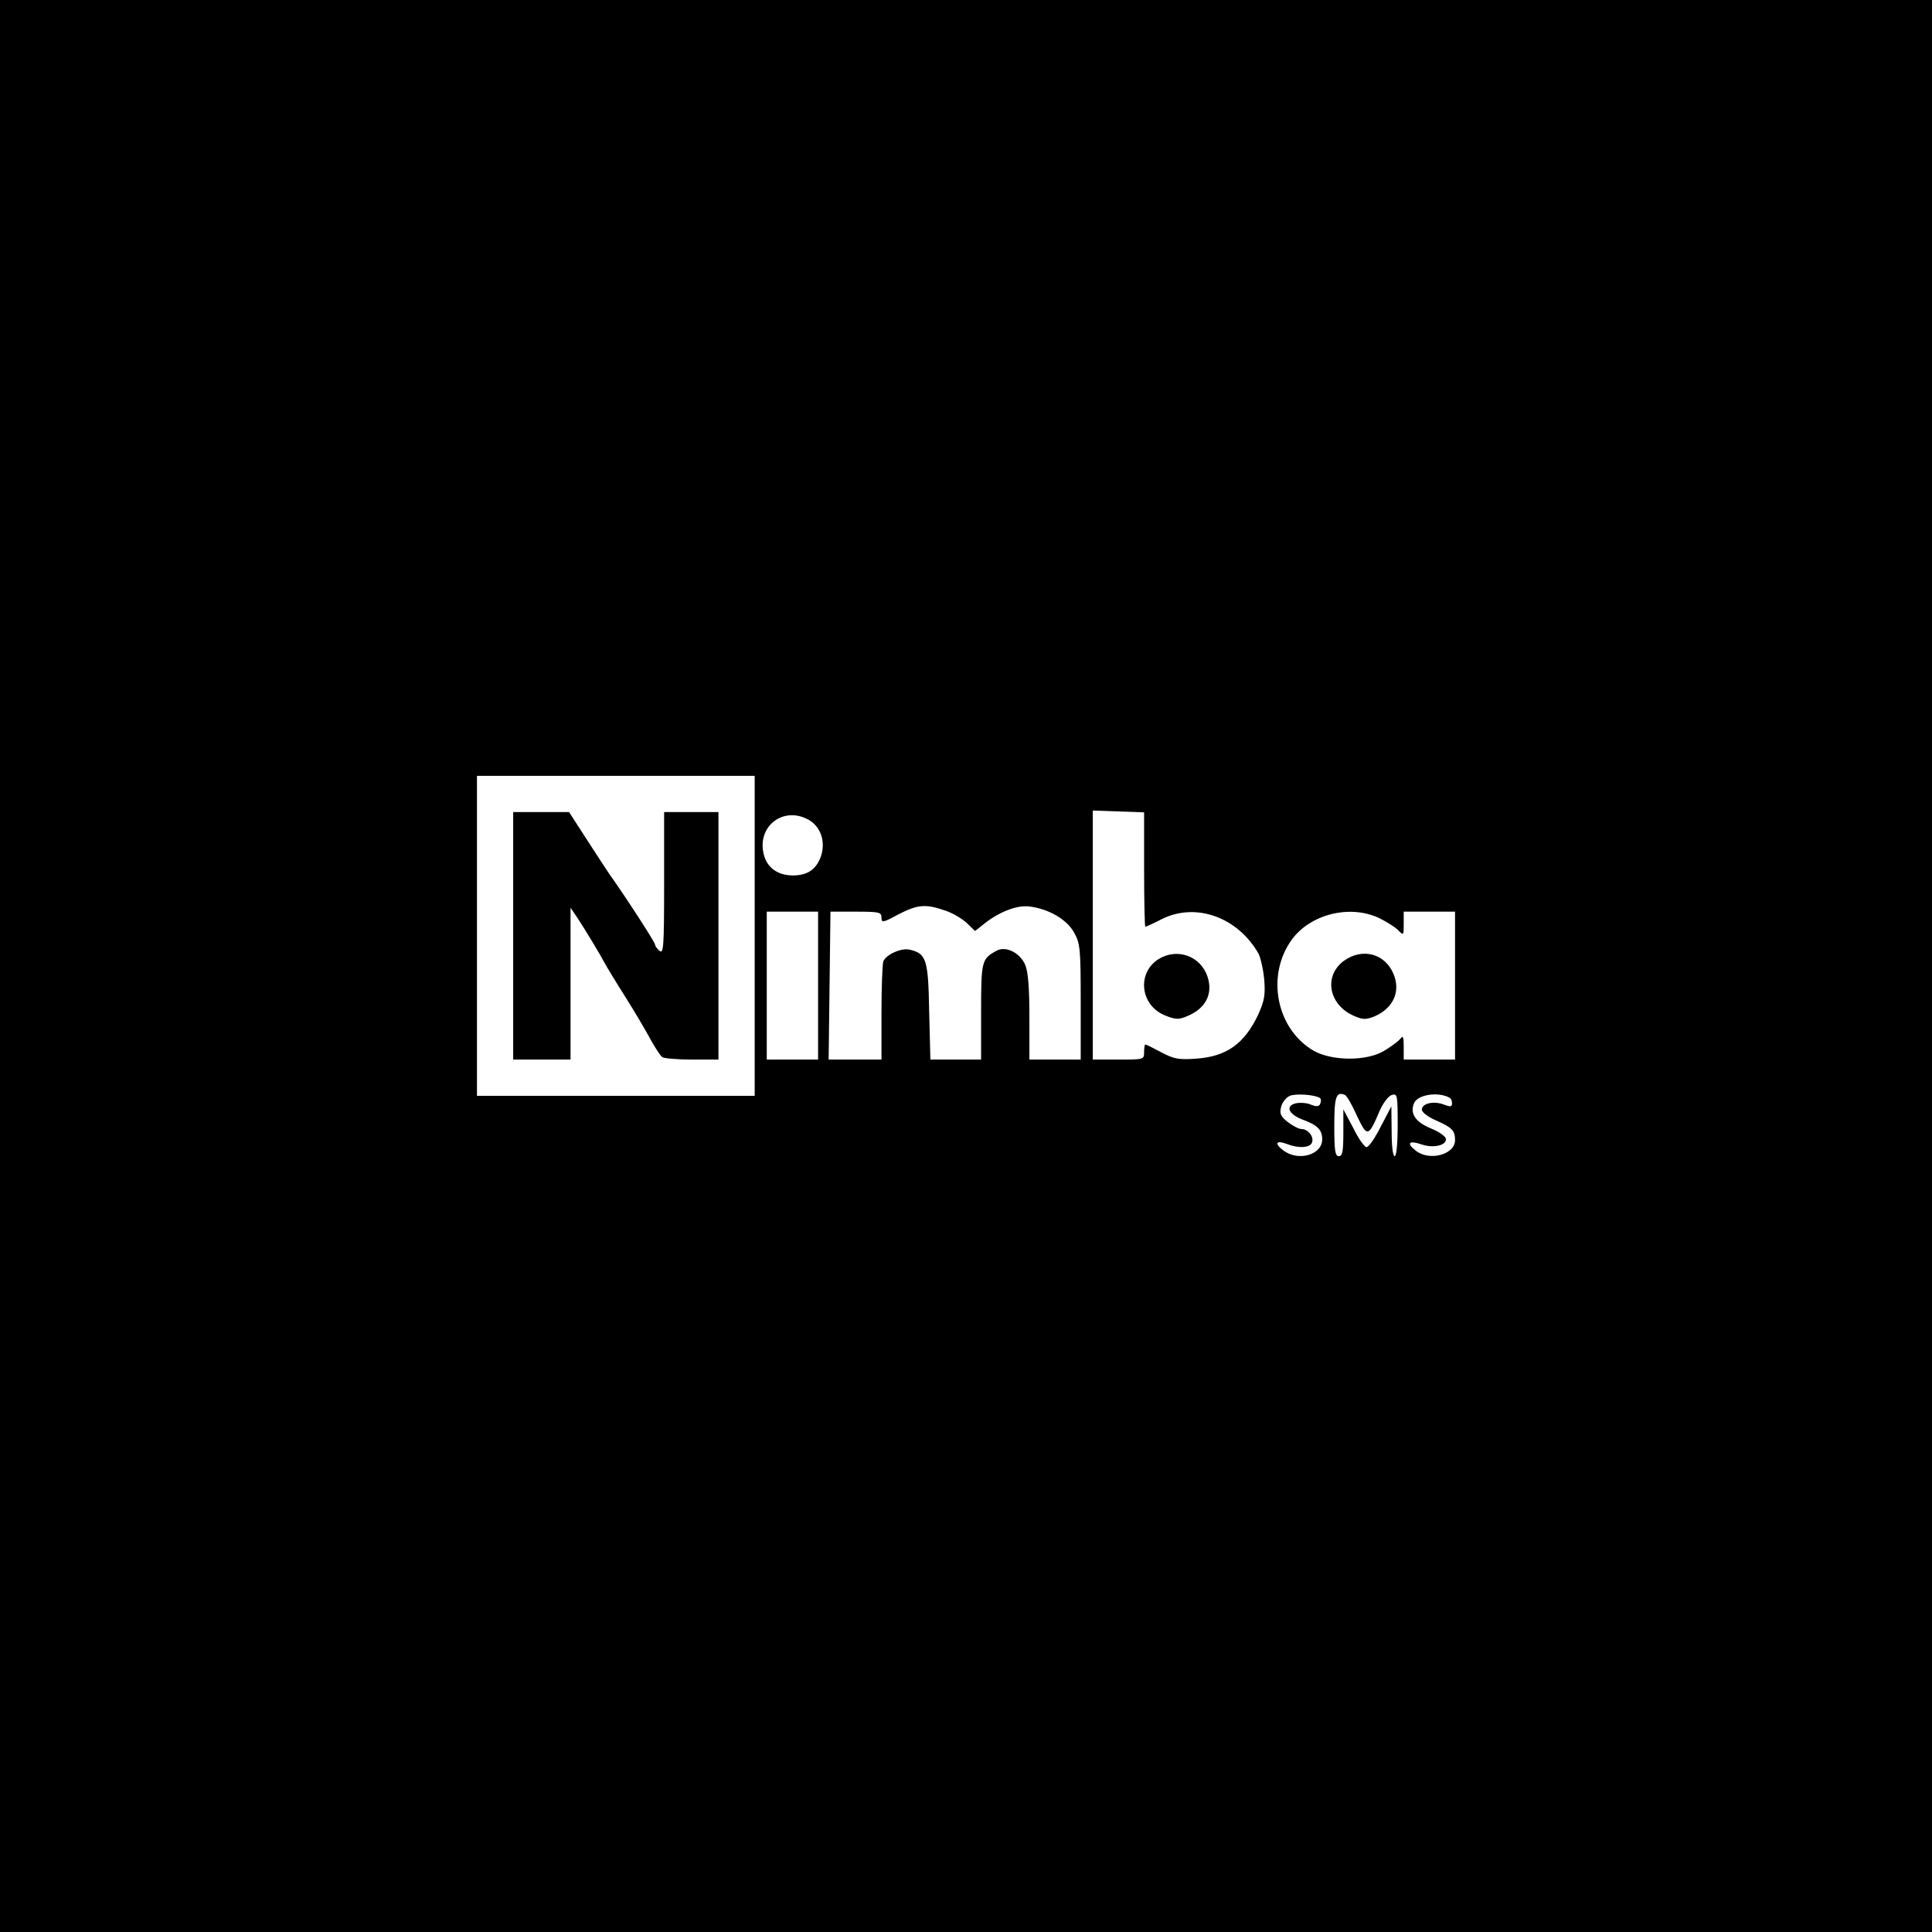 <?xml version="1.0" standalone="no"?>
<!DOCTYPE svg PUBLIC "-//W3C//DTD SVG 20010904//EN"
 "http://www.w3.org/TR/2001/REC-SVG-20010904/DTD/svg10.dtd">
<svg version="1.0" xmlns="http://www.w3.org/2000/svg"
 width="640pt" height="640pt" viewBox="0 0 640 640"
 preserveAspectRatio="xMidYMid meet">

<g transform="translate(0,640) scale(0.1,-0.1)"
fill="#000000" stroke="none">
<path d="M0 3200 l0 -3200 3200 0 3200 0 0 3200 0 3200 -3200 0 -3200 0 0
-3200z m2500 100 l0 -530 -460 0 -460 0 0 530 0 530 460 0 460 0 0 -530z
m1290 219 c0 -104 2 -189 4 -189 2 0 27 11 54 25 113 57 252 7 321 -114 7 -14
16 -53 19 -87 4 -51 0 -70 -20 -115 -46 -97 -105 -139 -206 -146 -58 -4 -73
-1 -115 21 -26 14 -50 26 -53 26 -2 0 -4 -11 -4 -25 0 -25 -1 -25 -85 -25
l-85 0 0 413 0 412 85 -3 85 -3 0 -190z m-1109 164 c38 -23 54 -71 39 -118
-15 -44 -44 -65 -93 -65 -49 0 -84 24 -96 66 -27 96 65 167 150 117z m449
-299 c25 -8 57 -27 73 -42 l27 -26 28 22 c50 41 112 65 153 59 64 -8 123 -43
147 -86 20 -36 22 -52 22 -230 l0 -191 -85 0 -85 0 0 140 c0 97 -4 151 -14
174 -17 40 -64 63 -94 47 -50 -27 -52 -33 -52 -202 l0 -159 -84 0 -84 0 -4
159 c-3 172 -9 192 -64 205 -28 7 -79 -16 -88 -39 -3 -9 -6 -86 -6 -171 l0
-154 -87 0 -88 0 3 245 3 245 84 0 c78 0 85 -2 85 -19 0 -19 4 -18 56 10 64
33 90 35 154 13z m-420 -249 l0 -245 -85 0 -85 0 0 245 0 245 85 0 85 0 0
-245z m1856 225 c25 -12 54 -30 64 -40 20 -20 20 -20 20 20 l0 40 85 0 85 0 0
-245 0 -245 -85 0 -85 0 0 42 c0 35 -2 39 -12 26 -7 -8 -31 -26 -53 -39 -58
-35 -172 -34 -233 0 -124 72 -159 249 -73 368 61 84 190 117 287 73z m-194
-597 c4 -2 5 -10 2 -18 -4 -11 -12 -12 -32 -4 -14 6 -37 7 -50 4 -36 -9 -23
-37 26 -55 46 -17 62 -33 62 -64 0 -52 -80 -75 -130 -36 -30 23 -22 34 14 20
39 -15 76 -12 82 5 8 19 -13 45 -35 45 -9 0 -29 11 -45 23 -24 19 -28 28 -22
51 4 15 17 31 29 36 20 8 81 4 99 -7z m123 -59 c34 -72 38 -72 76 18 12 26 29
48 40 51 18 5 19 -1 19 -99 0 -63 -4 -104 -10 -104 -6 0 -10 34 -10 83 l-1 82
-35 -67 c-19 -38 -40 -68 -47 -68 -7 0 -27 28 -44 63 l-33 62 0 -77 c0 -63 -3
-78 -15 -78 -12 0 -15 18 -15 99 0 98 6 116 35 104 6 -2 24 -33 40 -69z m308
59 c4 -2 7 -11 7 -18 0 -12 -6 -12 -27 -4 -34 13 -73 4 -73 -17 0 -8 20 -24
48 -36 52 -23 62 -33 62 -65 0 -48 -86 -71 -131 -34 -31 25 -21 34 20 20 38
-13 81 -4 81 17 0 9 -21 24 -50 36 -51 21 -70 49 -56 83 11 29 81 40 119 18z"/>
<path d="M1700 3300 l0 -410 95 0 95 0 0 251 0 252 23 -34 c24 -36 77 -124 90
-149 4 -8 34 -58 67 -110 33 -52 71 -117 86 -145 15 -27 32 -53 38 -57 6 -4
50 -8 99 -8 l87 0 0 410 0 410 -90 0 -90 0 0 -236 c0 -209 -2 -235 -15 -224
-8 7 -15 16 -15 21 0 7 -90 147 -153 236 -12 18 -47 71 -77 118 l-55 85 -92 0
-93 0 0 -410z"/>
<path d="M3838 3223 c-73 -46 -61 -154 22 -187 35 -14 45 -14 73 -2 61 25 86
74 67 131 -23 68 -100 96 -162 58z"/>
<path d="M4453 3218 c-70 -50 -52 -148 34 -184 28 -12 38 -12 66 -1 62 27 88
82 63 141 -28 67 -102 87 -163 44z"/>
</g>
</svg>
